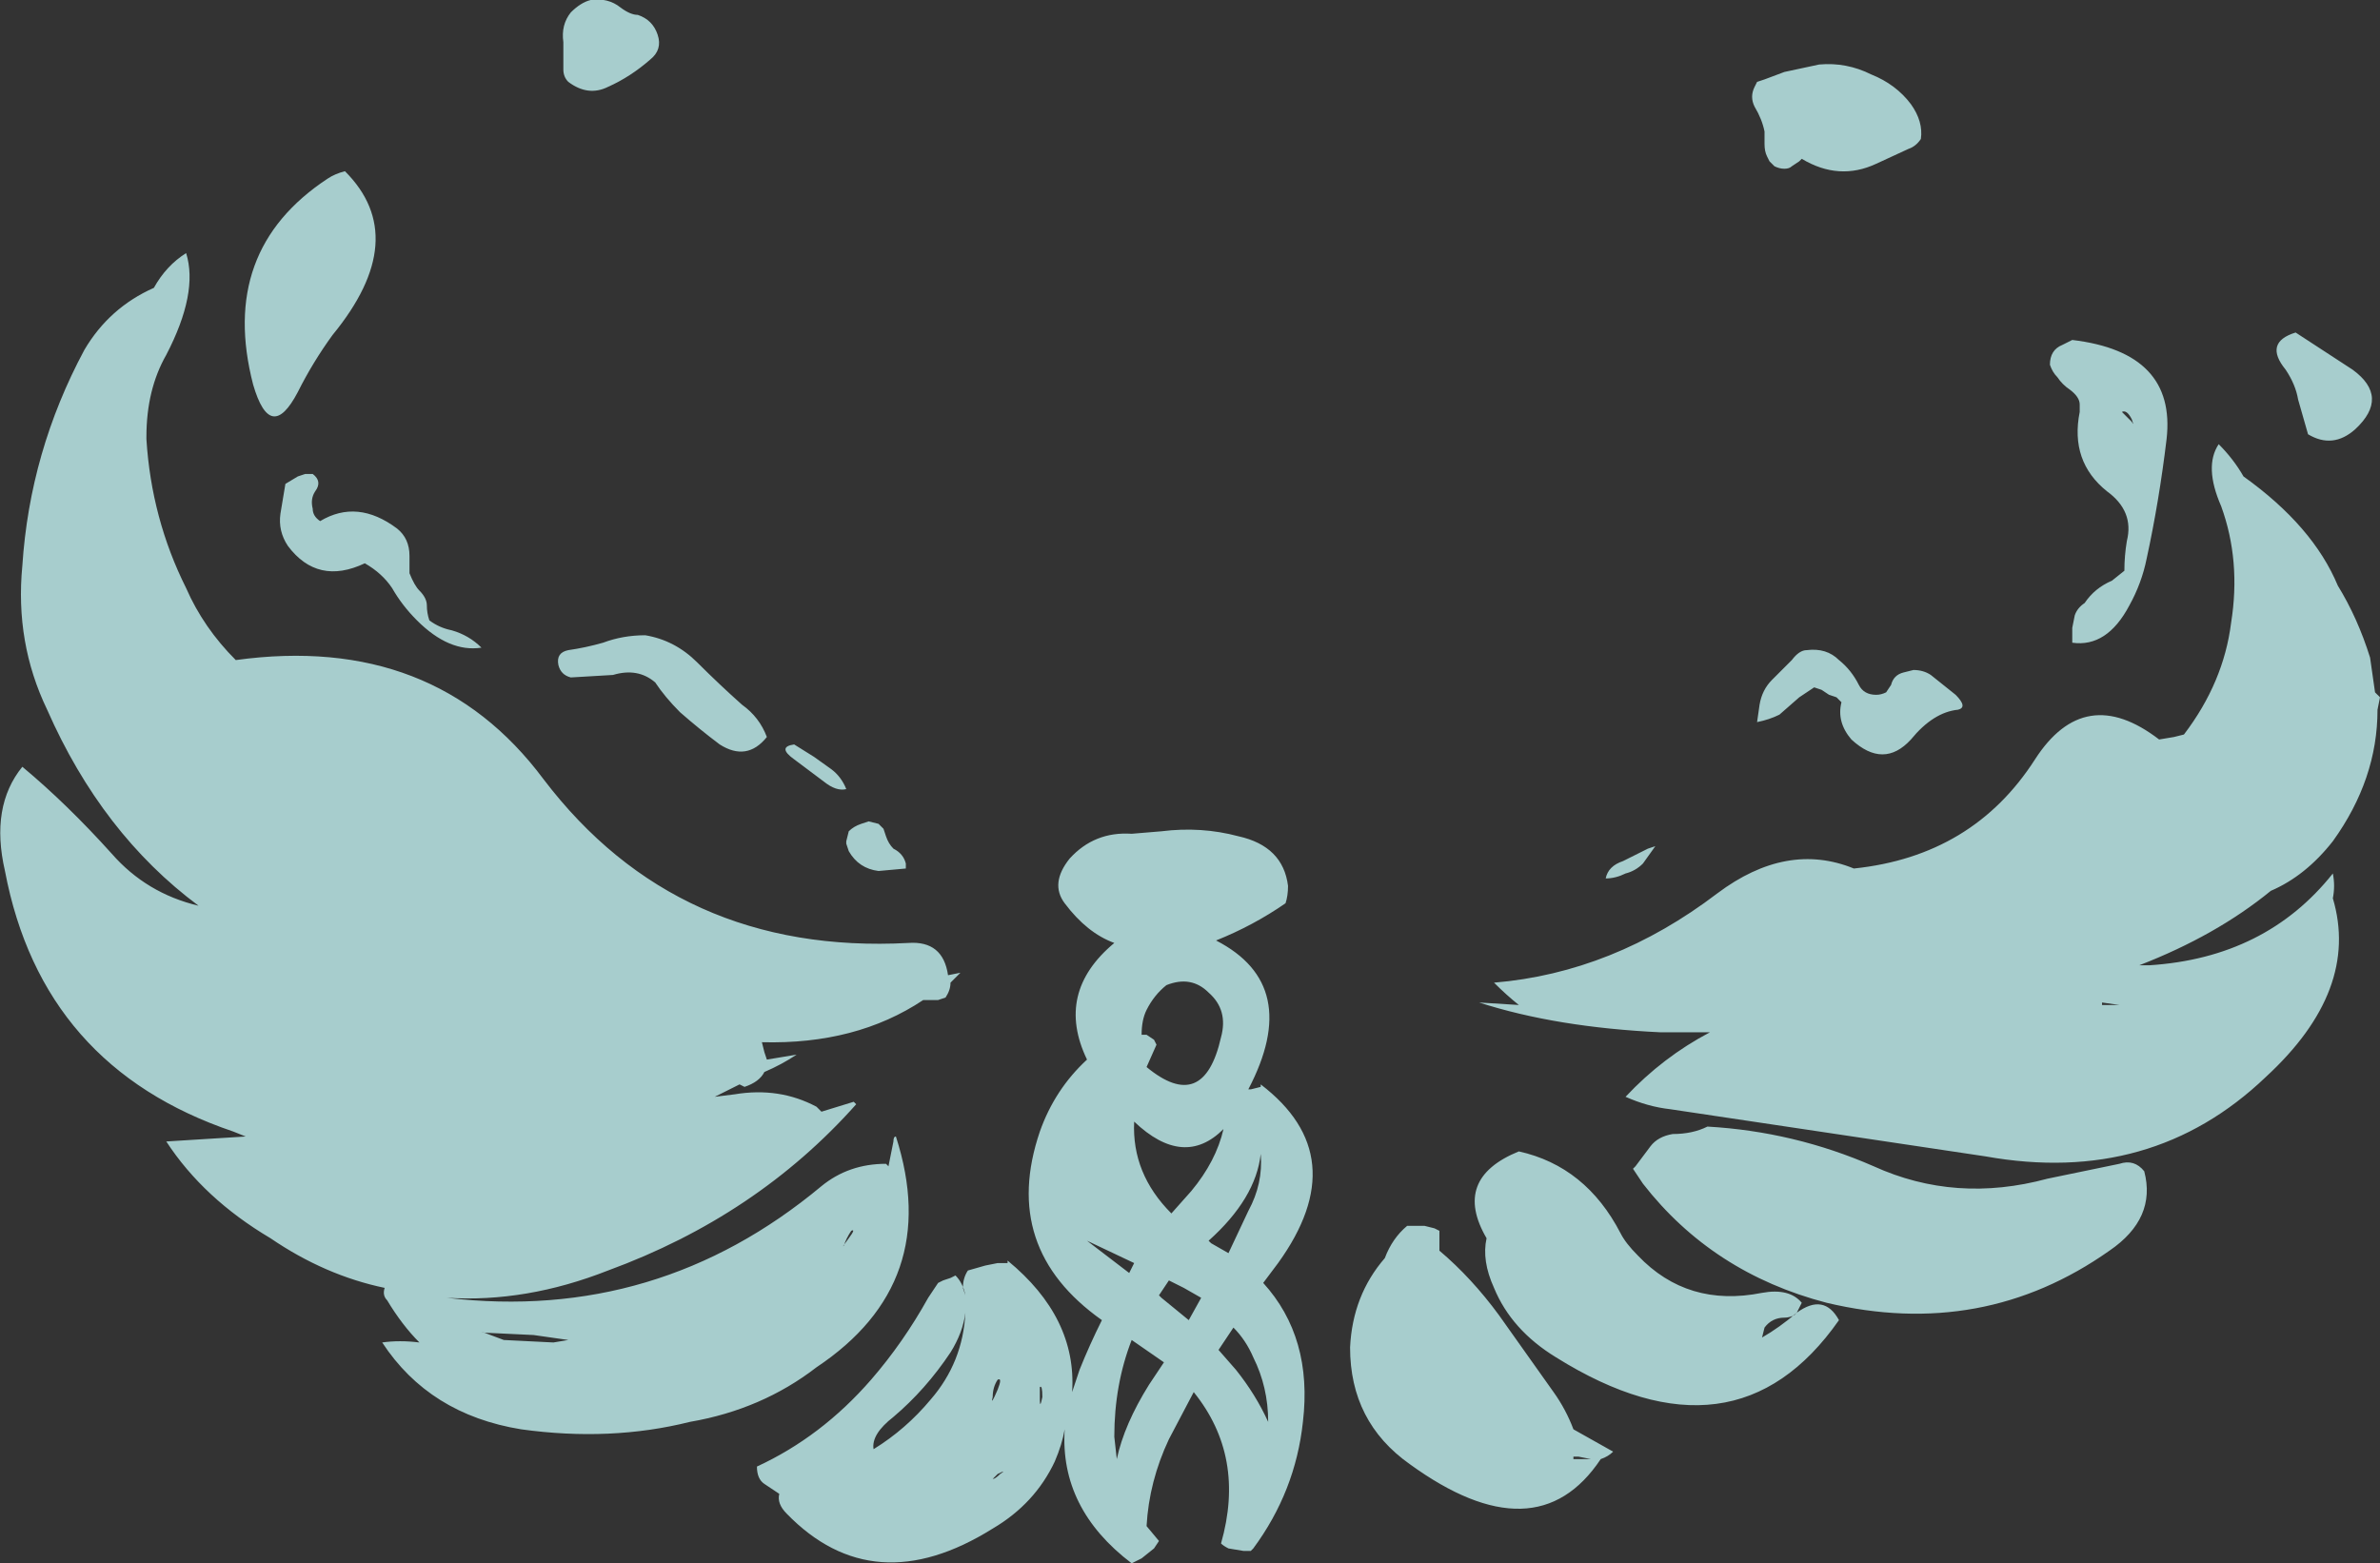 <?xml version="1.0" encoding="UTF-8" standalone="no"?>
<svg xmlns:ffdec="https://www.free-decompiler.com/flash" xmlns:xlink="http://www.w3.org/1999/xlink" ffdec:objectType="shape" height="31.5px" width="47.95px" xmlns="http://www.w3.org/2000/svg">
  <rect width="100%" height="100%" fill="#333333" stroke="none"/>
  <g transform="matrix(1.0, 0.0, 0.0, 1.0, 23.75, 30.95)">
    <path d="M13.95 -29.45 Q14.45 -29.25 14.75 -28.85 15.0 -28.5 14.95 -28.15 14.85 -28.0 14.7 -27.95 L14.05 -27.65 Q13.3 -27.3 12.55 -27.75 L12.5 -27.7 12.35 -27.6 Q12.3 -27.55 12.2 -27.55 12.1 -27.55 12.0 -27.6 11.95 -27.65 11.9 -27.7 L11.85 -27.8 Q11.8 -27.9 11.8 -28.05 L11.8 -28.3 Q11.75 -28.55 11.6 -28.8 11.5 -29.0 11.6 -29.2 L11.65 -29.3 11.8 -29.35 12.2 -29.5 12.9 -29.65 Q13.45 -29.7 13.95 -29.45 M17.7 -23.35 Q17.6 -23.45 17.55 -23.6 17.55 -23.9 17.8 -24.0 L18.0 -24.1 Q20.1 -23.85 19.9 -22.1 19.75 -20.85 19.5 -19.7 19.4 -19.2 19.15 -18.75 18.7 -17.9 18.0 -18.0 L18.0 -18.3 18.05 -18.55 Q18.1 -18.7 18.25 -18.8 18.45 -19.1 18.8 -19.25 L19.05 -19.45 Q19.05 -19.75 19.1 -20.05 19.25 -20.65 18.7 -21.05 17.95 -21.65 18.15 -22.65 L18.15 -22.8 Q18.15 -22.95 17.95 -23.1 17.8 -23.2 17.7 -23.35 M19.0 -22.65 L19.2 -22.45 Q19.25 -22.35 19.2 -22.5 19.1 -22.7 19.0 -22.65 M22.5 -24.25 L23.65 -23.5 Q24.4 -22.95 23.7 -22.3 23.25 -21.9 22.75 -22.2 22.65 -22.55 22.55 -22.9 22.5 -23.2 22.3 -23.5 21.85 -24.05 22.5 -24.25 M21.45 -21.35 Q22.85 -20.35 23.35 -19.15 23.75 -18.5 24.0 -17.7 L24.1 -17.0 24.2 -16.9 24.15 -16.65 Q24.15 -15.25 23.25 -14.0 22.7 -13.3 22.0 -13.0 20.9 -12.1 19.35 -11.5 L19.55 -11.5 Q21.9 -11.65 23.25 -13.35 23.3 -13.1 23.25 -12.85 23.8 -11.0 21.9 -9.25 19.6 -7.05 16.25 -7.65 L9.9 -8.6 Q9.45 -8.65 9.0 -8.85 9.75 -9.65 10.7 -10.15 L9.7 -10.15 Q7.6 -10.25 6.05 -10.75 L6.85 -10.7 Q6.6 -10.9 6.35 -11.15 8.75 -11.35 10.85 -12.95 12.25 -14.0 13.6 -13.45 16.0 -13.7 17.25 -15.65 18.25 -17.2 19.75 -16.05 L20.05 -16.1 20.25 -16.15 Q21.05 -17.2 21.2 -18.4 21.4 -19.65 21.0 -20.75 20.65 -21.55 20.95 -22.0 21.25 -21.7 21.45 -21.35 M13.1 -16.95 L12.95 -17.05 12.8 -17.1 12.5 -16.9 12.1 -16.55 Q11.9 -16.45 11.65 -16.4 L11.7 -16.75 Q11.75 -17.05 11.95 -17.25 L12.35 -17.65 Q12.5 -17.85 12.65 -17.85 13.05 -17.9 13.3 -17.65 13.55 -17.45 13.7 -17.15 13.8 -16.95 14.05 -16.95 14.15 -16.95 14.25 -17.0 L14.35 -17.15 Q14.4 -17.35 14.6 -17.4 L14.8 -17.45 Q15.0 -17.45 15.15 -17.35 L15.65 -16.95 Q15.9 -16.7 15.7 -16.65 15.2 -16.6 14.75 -16.05 14.2 -15.45 13.55 -16.05 13.25 -16.4 13.35 -16.8 L13.25 -16.9 13.1 -16.95 M9.35 -13.55 Q9.2 -13.4 9.0 -13.35 8.8 -13.25 8.6 -13.25 8.65 -13.5 8.95 -13.6 L9.45 -13.85 9.6 -13.9 9.35 -13.55 M9.15 -7.4 L9.2 -7.45 9.5 -7.85 Q9.65 -8.05 9.95 -8.1 10.35 -8.1 10.65 -8.25 12.4 -8.15 14.0 -7.45 15.65 -6.7 17.5 -7.2 L18.95 -7.5 Q19.25 -7.6 19.45 -7.35 19.7 -6.4 18.75 -5.75 16.2 -3.95 13.05 -4.7 10.75 -5.3 9.35 -7.1 9.25 -7.25 9.15 -7.4 M0.6 -10.95 Q0.25 -11.3 -0.25 -11.1 -0.5 -10.9 -0.65 -10.6 -0.75 -10.4 -0.75 -10.1 L-0.65 -10.1 -0.5 -10.0 -0.45 -9.9 -0.65 -9.45 Q0.5 -8.5 0.85 -10.05 1.0 -10.6 0.6 -10.95 M2.15 -12.75 Q1.5 -12.3 0.75 -12.0 2.5 -11.1 1.4 -9.0 L1.45 -9.0 1.65 -9.05 1.65 -9.1 Q3.55 -7.65 2.0 -5.5 L1.7 -5.1 Q2.7 -4.0 2.5 -2.3 2.35 -0.9 1.5 0.25 L1.45 0.3 1.3 0.3 1.0 0.25 Q0.9 0.2 0.85 0.15 1.35 -1.6 0.3 -2.9 L-0.2 -1.95 Q-0.6 -1.1 -0.65 -0.2 L-0.4 0.1 -0.5 0.25 -0.75 0.45 -0.95 0.55 Q-2.4 -0.55 -2.3 -2.15 -2.35 -1.85 -2.5 -1.5 -2.9 -0.65 -3.75 -0.15 -6.15 1.35 -7.9 -0.45 -8.1 -0.65 -8.05 -0.85 L-8.35 -1.05 Q-8.5 -1.15 -8.5 -1.4 -7.2 -2.0 -6.2 -3.15 -5.55 -3.9 -5.05 -4.8 L-4.85 -5.1 -4.75 -5.15 -4.6 -5.2 -4.5 -5.25 Q-4.35 -5.1 -4.3 -4.85 L-4.35 -5.0 Q-4.35 -5.2 -4.25 -5.35 L-3.9 -5.45 -3.65 -5.5 -3.45 -5.5 -3.45 -5.55 Q-2.05 -4.4 -2.15 -2.9 L-2.0 -3.35 Q-1.8 -3.85 -1.55 -4.35 -3.6 -5.8 -2.8 -8.15 -2.5 -9.0 -1.85 -9.6 -2.5 -10.95 -1.3 -11.95 -1.85 -12.15 -2.3 -12.75 -2.6 -13.15 -2.2 -13.65 -1.7 -14.2 -0.95 -14.15 L-0.35 -14.2 Q0.45 -14.3 1.2 -14.1 2.1 -13.9 2.2 -13.1 2.2 -12.9 2.15 -12.75 M4.95 -6.25 L5.15 -6.2 5.25 -6.15 5.25 -5.75 Q5.9 -5.2 6.45 -4.45 L7.55 -2.9 Q7.8 -2.55 7.95 -2.15 L8.75 -1.7 Q8.65 -1.6 8.5 -1.55 7.2 0.4 4.65 -1.45 3.45 -2.3 3.45 -3.8 3.5 -4.85 4.15 -5.6 4.3 -6.0 4.6 -6.25 L4.95 -6.25 M0.1 -5.0 L-0.2 -5.15 -0.4 -4.85 -0.35 -4.8 0.2 -4.35 0.45 -4.8 0.1 -5.0 M0.8 -3.75 L1.15 -3.35 Q1.55 -2.85 1.8 -2.3 1.8 -3.0 1.5 -3.6 1.35 -3.95 1.1 -4.2 L0.8 -3.75 M0.65 -5.9 L1.0 -5.7 1.4 -6.55 Q1.7 -7.1 1.65 -7.7 1.55 -6.8 0.6 -5.95 L0.65 -5.9 M9.25 -5.65 Q10.25 -4.6 11.75 -4.9 12.3 -5.0 12.55 -4.7 L12.45 -4.5 12.4 -4.45 Q12.3 -4.4 12.2 -4.4 11.95 -4.4 11.8 -4.2 L11.75 -4.0 Q12.1 -4.2 12.45 -4.5 13.0 -4.9 13.3 -4.35 11.2 -1.35 7.6 -3.6 6.7 -4.15 6.35 -5.0 6.1 -5.55 6.2 -6.0 5.5 -7.2 6.85 -7.75 8.2 -7.45 8.9 -6.1 9.0 -5.9 9.25 -5.65 M7.95 -1.55 L8.3 -1.55 8.05 -1.6 7.95 -1.6 7.95 -1.55 M0.9 -8.2 Q0.1 -7.4 -0.9 -8.35 -0.95 -7.3 -0.15 -6.5 L0.25 -6.95 Q0.75 -7.55 0.9 -8.2 M22.3 -11.6 L22.3 -11.6 M18.6 -10.7 L18.95 -10.7 18.6 -10.75 18.6 -10.7 M-12.4 -29.55 L-12.4 -30.1 Q-12.45 -30.45 -12.25 -30.7 -12.05 -30.9 -11.85 -30.95 -11.5 -31.0 -11.25 -30.8 -11.05 -30.65 -10.9 -30.65 -10.6 -30.55 -10.5 -30.25 -10.4 -29.95 -10.65 -29.75 -11.05 -29.4 -11.5 -29.2 -11.9 -29.0 -12.3 -29.3 -12.4 -29.4 -12.4 -29.55 M-23.3 -15.5 Q-22.4 -14.75 -21.5 -13.75 -20.8 -12.95 -19.75 -12.7 -21.7 -14.15 -22.8 -16.65 -23.45 -18.0 -23.3 -19.55 -23.15 -21.85 -22.05 -23.9 -21.55 -24.75 -20.65 -25.15 -20.4 -25.6 -20.0 -25.85 -19.75 -25.05 -20.4 -23.8 -20.8 -23.1 -20.8 -22.15 L-20.8 -22.1 Q-20.7 -20.5 -20.0 -19.1 -19.65 -18.3 -19.0 -17.65 -15.0 -18.2 -12.8 -15.25 -10.1 -11.7 -5.45 -11.95 -4.75 -12.0 -4.65 -11.3 L-4.4 -11.35 -4.6 -11.15 Q-4.6 -11.0 -4.7 -10.85 L-4.85 -10.8 -5.15 -10.8 Q-6.5 -9.9 -8.4 -9.95 L-8.35 -9.75 -8.3 -9.6 -7.7 -9.7 Q-8.0 -9.5 -8.35 -9.35 -8.45 -9.15 -8.75 -9.05 L-8.85 -9.1 -9.35 -8.85 -8.95 -8.9 Q-8.05 -9.05 -7.3 -8.65 L-7.2 -8.55 -6.55 -8.75 -6.5 -8.7 Q-8.5 -6.45 -11.5 -5.35 -13.15 -4.7 -14.75 -4.8 -10.5 -4.3 -7.2 -7.05 -6.65 -7.5 -5.9 -7.5 L-5.85 -7.45 -5.75 -7.95 Q-5.75 -8.05 -5.7 -8.05 -4.75 -5.1 -7.3 -3.4 -8.4 -2.55 -9.85 -2.3 -11.45 -1.9 -13.25 -2.15 -15.1 -2.45 -16.05 -3.9 -15.7 -3.95 -15.3 -3.9 -15.65 -4.25 -15.95 -4.75 -16.05 -4.85 -16.0 -5.0 -17.2 -5.25 -18.3 -6.0 -19.65 -6.8 -20.4 -7.95 L-18.8 -8.05 -19.05 -8.15 Q-22.9 -9.45 -23.65 -13.4 -23.95 -14.7 -23.3 -15.5 M-8.8 -16.75 Q-8.45 -16.5 -8.3 -16.1 -8.7 -15.6 -9.25 -15.95 -9.65 -16.25 -10.05 -16.6 -10.35 -16.9 -10.55 -17.2 -10.9 -17.5 -11.4 -17.35 L-12.25 -17.3 Q-12.45 -17.35 -12.5 -17.55 -12.55 -17.8 -12.3 -17.85 -11.95 -17.9 -11.6 -18.0 -11.2 -18.15 -10.75 -18.15 -10.15 -18.05 -9.7 -17.6 -9.25 -17.15 -8.8 -16.75 M-7.15 -15.2 L-7.75 -15.65 Q-8.1 -15.9 -7.75 -15.95 L-7.35 -15.7 -7.0 -15.45 Q-6.8 -15.3 -6.7 -15.05 -6.9 -15.0 -7.15 -15.2 M-6.4 -14.35 L-6.25 -14.4 -6.05 -14.35 -5.95 -14.25 -5.9 -14.1 Q-5.85 -13.95 -5.75 -13.85 -5.55 -13.75 -5.5 -13.55 L-5.5 -13.45 -6.05 -13.4 Q-6.45 -13.45 -6.65 -13.8 L-6.7 -13.95 -6.7 -14.0 -6.65 -14.2 Q-6.55 -14.3 -6.4 -14.35 M-17.05 -24.2 Q-17.45 -23.65 -17.75 -23.05 -18.3 -22.0 -18.65 -23.2 -19.35 -25.9 -17.15 -27.35 -17.0 -27.45 -16.8 -27.5 -15.45 -26.15 -17.05 -24.2 M-17.6 -21.4 L-17.45 -21.4 Q-17.25 -21.25 -17.4 -21.05 -17.5 -20.9 -17.45 -20.7 -17.45 -20.55 -17.3 -20.45 -16.55 -20.9 -15.75 -20.3 -15.5 -20.1 -15.5 -19.75 L-15.5 -19.4 Q-15.4 -19.15 -15.3 -19.05 -15.15 -18.9 -15.15 -18.75 -15.15 -18.6 -15.1 -18.45 -14.9 -18.3 -14.65 -18.25 -14.3 -18.15 -14.05 -17.9 -14.7 -17.8 -15.35 -18.45 -15.65 -18.75 -15.85 -19.1 -16.05 -19.4 -16.4 -19.6 -17.35 -19.15 -17.95 -19.95 -18.15 -20.25 -18.1 -20.6 L-18.0 -21.2 -17.75 -21.35 -17.6 -21.4 M-14.0 -4.1 L-13.6 -3.95 -12.6 -3.9 -12.3 -3.95 -13.0 -4.05 -14.05 -4.1 -14.0 -4.1 M-6.75 -5.85 Q-6.8 -5.8 -6.65 -6.0 -6.5 -6.2 -6.6 -6.15 -6.7 -6.0 -6.75 -5.85 M-0.9 -5.5 L-1.85 -5.95 -1.0 -5.3 -0.9 -5.5 M-4.6 -3.7 Q-5.1 -2.95 -5.75 -2.4 -6.2 -2.05 -6.15 -1.75 -5.5 -2.15 -5.0 -2.75 -4.35 -3.5 -4.3 -4.5 -4.35 -4.1 -4.6 -3.7 M-3.65 -1.25 L-3.75 -1.15 Q-3.7 -1.15 -3.6 -1.25 -3.45 -1.35 -3.65 -1.25 M-3.75 -2.8 Q-3.8 -2.6 -3.65 -2.95 -3.55 -3.2 -3.65 -3.15 -3.75 -3.0 -3.75 -2.8 M-0.3 -3.5 L-0.95 -3.95 Q-1.3 -3.05 -1.3 -2.0 L-1.25 -1.55 Q-1.1 -2.25 -0.6 -3.05 L-0.3 -3.5 M-2.8 -2.75 Q-2.8 -2.55 -2.75 -2.8 -2.75 -3.05 -2.8 -3.0 L-2.8 -2.75" fill="#ccfffe" fill-opacity="0.753" fill-rule="evenodd" stroke="none"/>
  </g>
</svg>
